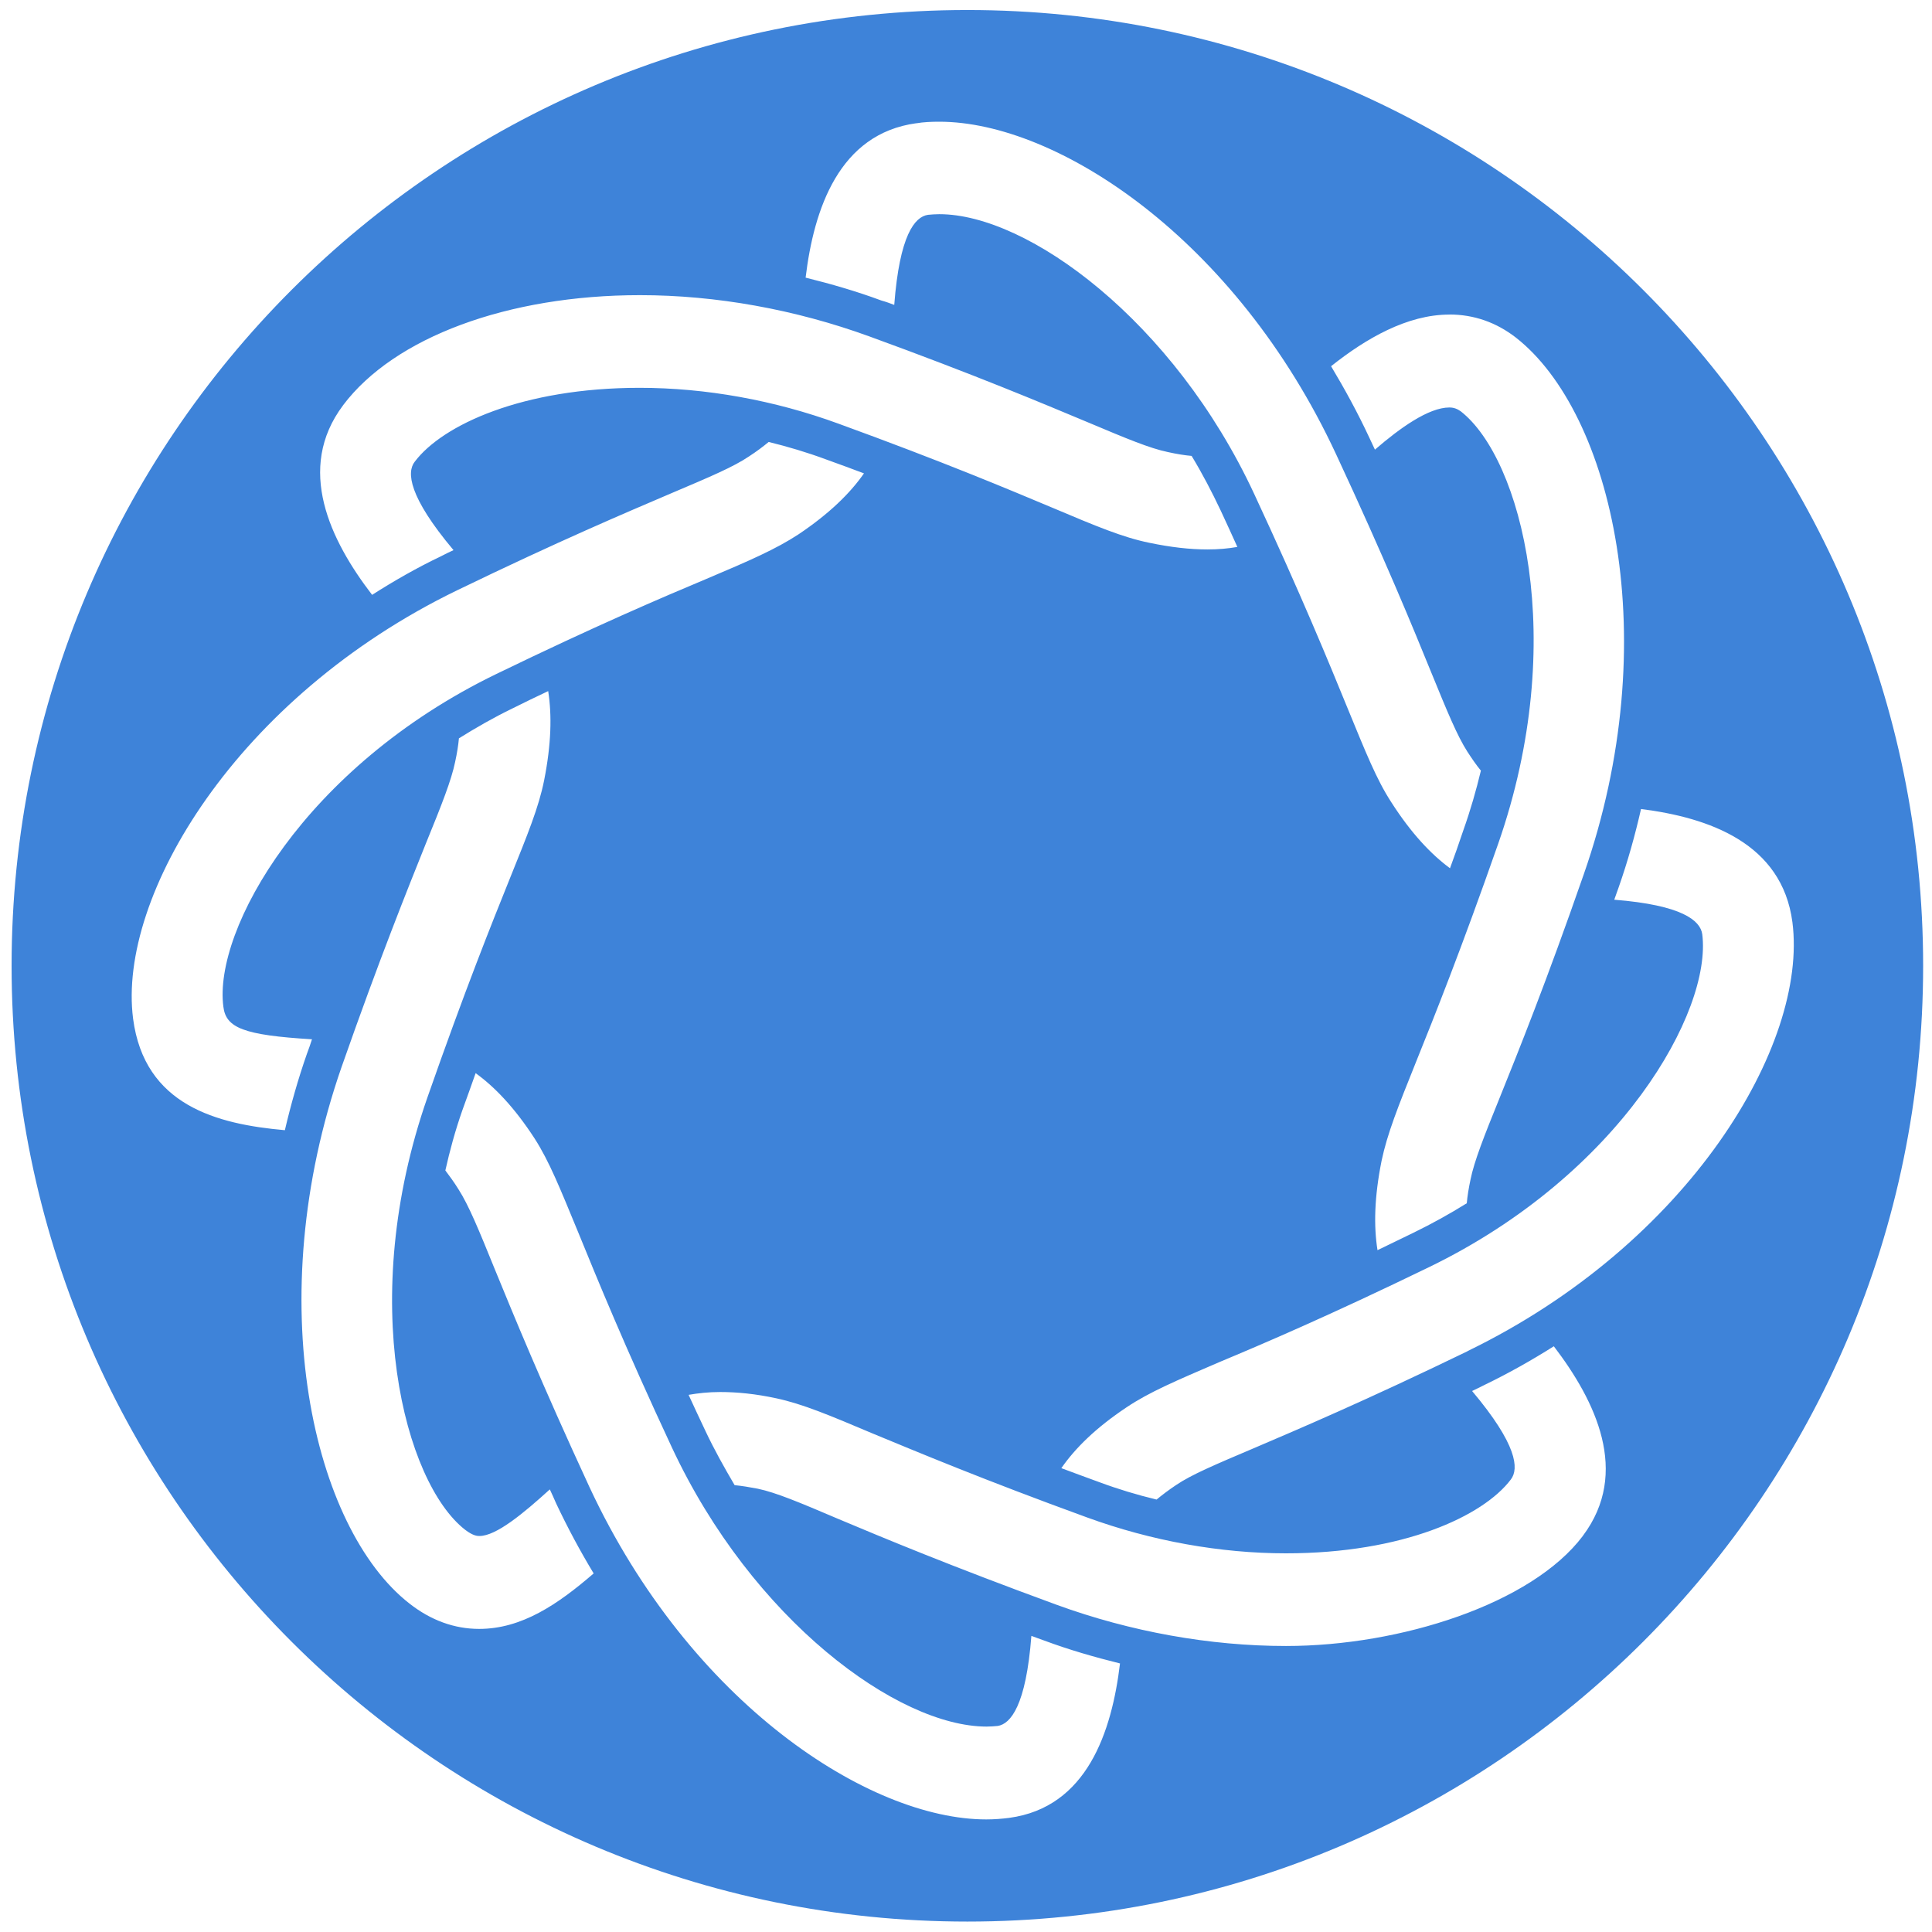 <svg width="136" height="136" viewBox="0 0 136 136" fill="none" xmlns="http://www.w3.org/2000/svg">
<path d="M68.096 0.706C30.939 0.706 0.816 30.828 0.816 67.986C0.816 105.143 30.939 135.266 68.096 135.266C105.254 135.266 135.376 105.143 135.376 67.986C135.376 30.828 105.254 0.706 68.096 0.706ZM102.026 22.139C103.759 22.139 105.333 22.696 106.713 23.767C113.487 29.077 117.259 45.036 111.484 61.552C108.822 69.206 106.868 74.048 105.581 77.241C104.449 80.031 103.781 81.729 103.516 83.025C103.383 83.648 103.295 84.206 103.251 84.701C102.074 85.435 100.827 86.129 99.501 86.775C98.612 87.199 97.767 87.624 96.967 88.004C96.697 86.306 96.741 84.276 97.254 81.712C97.652 79.814 98.409 77.918 99.673 74.769C100.942 71.621 102.848 66.867 105.47 59.372C110.463 45.045 107.089 32.279 102.826 28.953C102.578 28.777 102.335 28.684 102.026 28.684C100.562 28.684 98.541 30.134 96.786 31.651C96.653 31.381 96.542 31.116 96.388 30.802C95.587 29.082 94.676 27.41 93.699 25.779C96.14 23.837 99.05 22.144 102.026 22.144V22.139ZM64.501 8.679C65.01 8.59 65.567 8.568 66.124 8.568C74.384 8.568 86.973 16.758 94.053 31.978C97.471 39.318 99.448 44.138 100.757 47.353C101.889 50.121 102.578 51.797 103.29 52.907C103.622 53.42 103.931 53.867 104.245 54.247C103.914 55.631 103.511 57.037 103.003 58.465C102.693 59.403 102.379 60.274 102.07 61.119C100.739 60.137 99.341 58.664 97.94 56.475C96.896 54.87 96.144 52.973 94.858 49.847C93.571 46.699 91.638 41.972 88.282 34.759C82.622 22.599 72.363 15.077 66.124 15.077C65.832 15.077 65.567 15.1 65.324 15.122C64.391 15.259 63.325 16.55 62.949 21.463C62.662 21.352 62.348 21.237 62.038 21.153C60.305 20.508 58.509 19.99 56.71 19.544C57.289 14.724 59.062 9.413 64.505 8.674L64.501 8.679ZM24.155 28.52C27.755 23.744 35.745 20.777 45.049 20.777C50.404 20.777 55.971 21.781 61.189 23.678C68.671 26.402 73.425 28.41 76.577 29.727C79.288 30.868 80.929 31.558 82.215 31.823C82.817 31.956 83.374 32.049 83.882 32.093C84.639 33.344 85.302 34.614 85.925 35.931C86.346 36.825 86.726 37.673 87.102 38.5C86.456 38.615 85.771 38.677 84.992 38.677C83.75 38.677 82.419 38.523 80.906 38.209C79.04 37.828 77.179 37.05 74.114 35.754C71.028 34.459 66.367 32.495 59.014 29.82C54.508 28.171 49.67 27.3 45.027 27.3C36.789 27.3 31.151 29.909 29.196 32.5C28.617 33.234 28.754 34.954 31.925 38.726C31.637 38.859 31.345 38.996 31.058 39.15C29.369 39.955 27.728 40.893 26.194 41.874C23.244 38.036 20.799 32.991 24.151 28.529L24.155 28.52ZM20.047 79.558C15.276 79.133 10.169 77.82 9.368 71.705C8.259 63.069 16.674 49.073 32.172 41.556C39.367 38.072 44.116 36.064 47.251 34.724C49.98 33.566 51.624 32.871 52.712 32.137C53.265 31.779 53.707 31.443 54.11 31.111C55.463 31.443 56.816 31.845 58.151 32.341C59.084 32.672 59.973 33.008 60.818 33.322C59.84 34.728 58.377 36.157 56.219 37.607C54.623 38.655 52.779 39.46 49.714 40.756C46.628 42.051 41.967 44.037 34.927 47.45C21.449 53.99 15.011 65.439 15.723 70.86C15.9 72.355 17.142 72.868 21.962 73.159C21.852 73.491 21.741 73.832 21.604 74.185C20.985 75.95 20.476 77.758 20.052 79.562L20.047 79.558ZM33.724 114.664C31.991 114.664 30.328 114.062 28.82 112.877C22.046 107.589 18.296 91.63 24.049 75.096C26.733 67.442 28.688 62.6 29.975 59.385C31.107 56.617 31.774 54.919 32.04 53.628C32.172 53.022 32.261 52.465 32.305 51.974C33.481 51.24 34.724 50.524 36.055 49.878C36.944 49.431 37.788 49.029 38.589 48.649C38.854 50.347 38.81 52.376 38.301 54.941C37.921 56.838 37.143 58.735 35.882 61.861C34.613 65.01 32.707 69.763 30.085 77.259C25.088 91.59 28.485 104.352 32.73 107.677C33.309 108.124 33.618 108.124 33.751 108.124C34.927 108.124 36.837 106.541 38.704 104.843C38.858 105.174 38.991 105.466 39.146 105.824C39.946 107.522 40.831 109.172 41.79 110.759C39.256 112.944 36.727 114.664 33.729 114.664H33.724ZM71.05 127.965C70.541 128.031 69.984 128.075 69.427 128.075C61.167 128.075 48.582 119.886 41.498 104.688C38.102 97.343 36.126 92.505 34.817 89.313C33.685 86.523 32.995 84.847 32.283 83.732C31.951 83.197 31.637 82.773 31.35 82.392C31.659 81.008 32.04 79.602 32.548 78.152C32.88 77.237 33.194 76.365 33.481 75.543C34.812 76.502 36.21 77.953 37.633 80.142C38.677 81.769 39.429 83.666 40.72 86.792C42.007 89.941 43.939 94.694 47.291 101.88C52.956 114.018 63.188 121.54 69.454 121.54C69.719 121.54 69.984 121.518 70.228 121.496C71.138 121.359 72.226 120.067 72.602 115.155C72.912 115.265 73.204 115.38 73.513 115.486C75.246 116.132 77.042 116.649 78.841 117.096C78.262 121.916 76.511 127.226 71.046 127.965H71.05ZM111.418 108.124C107.818 112.899 98.585 115.867 90.524 115.867C85.174 115.867 79.58 114.863 74.38 112.966C66.876 110.22 62.127 108.234 58.996 106.917C56.267 105.754 54.623 105.064 53.336 104.794C52.756 104.683 52.226 104.595 51.713 104.546C50.979 103.295 50.267 102.026 49.648 100.708C49.228 99.837 48.847 98.988 48.472 98.188C49.139 98.073 49.869 97.989 50.691 97.989C51.912 97.989 53.203 98.121 54.645 98.431C56.511 98.833 58.372 99.616 61.437 100.912C64.523 102.185 69.184 104.148 76.538 106.824C81.066 108.473 85.908 109.344 90.524 109.344C98.762 109.344 104.4 106.735 106.355 104.144C106.934 103.388 106.801 101.69 103.626 97.918C103.914 97.785 104.179 97.648 104.493 97.493C106.204 96.666 107.823 95.751 109.379 94.769C112.311 98.608 114.774 103.649 111.422 108.115L111.418 108.124ZM103.312 95.114C96.118 98.599 91.391 100.606 88.256 101.946C85.527 103.105 83.882 103.799 82.795 104.533C82.26 104.891 81.817 105.227 81.415 105.559C80.035 105.227 78.704 104.825 77.373 104.33C76.44 103.998 75.556 103.658 74.711 103.348C75.689 101.942 77.13 100.514 79.306 99.063C80.906 97.993 82.751 97.21 85.81 95.893C88.901 94.602 93.562 92.612 100.597 89.198C114.075 82.658 120.514 71.187 119.828 65.766C119.696 64.806 118.427 63.714 113.633 63.334C113.744 63.042 113.832 62.75 113.943 62.463C114.584 60.632 115.097 58.801 115.517 56.949C120.266 57.55 125.444 59.337 126.174 64.917C127.284 73.553 118.891 87.549 103.304 95.11L103.312 95.114Z" fill="#3E83D9"/>
</svg>
